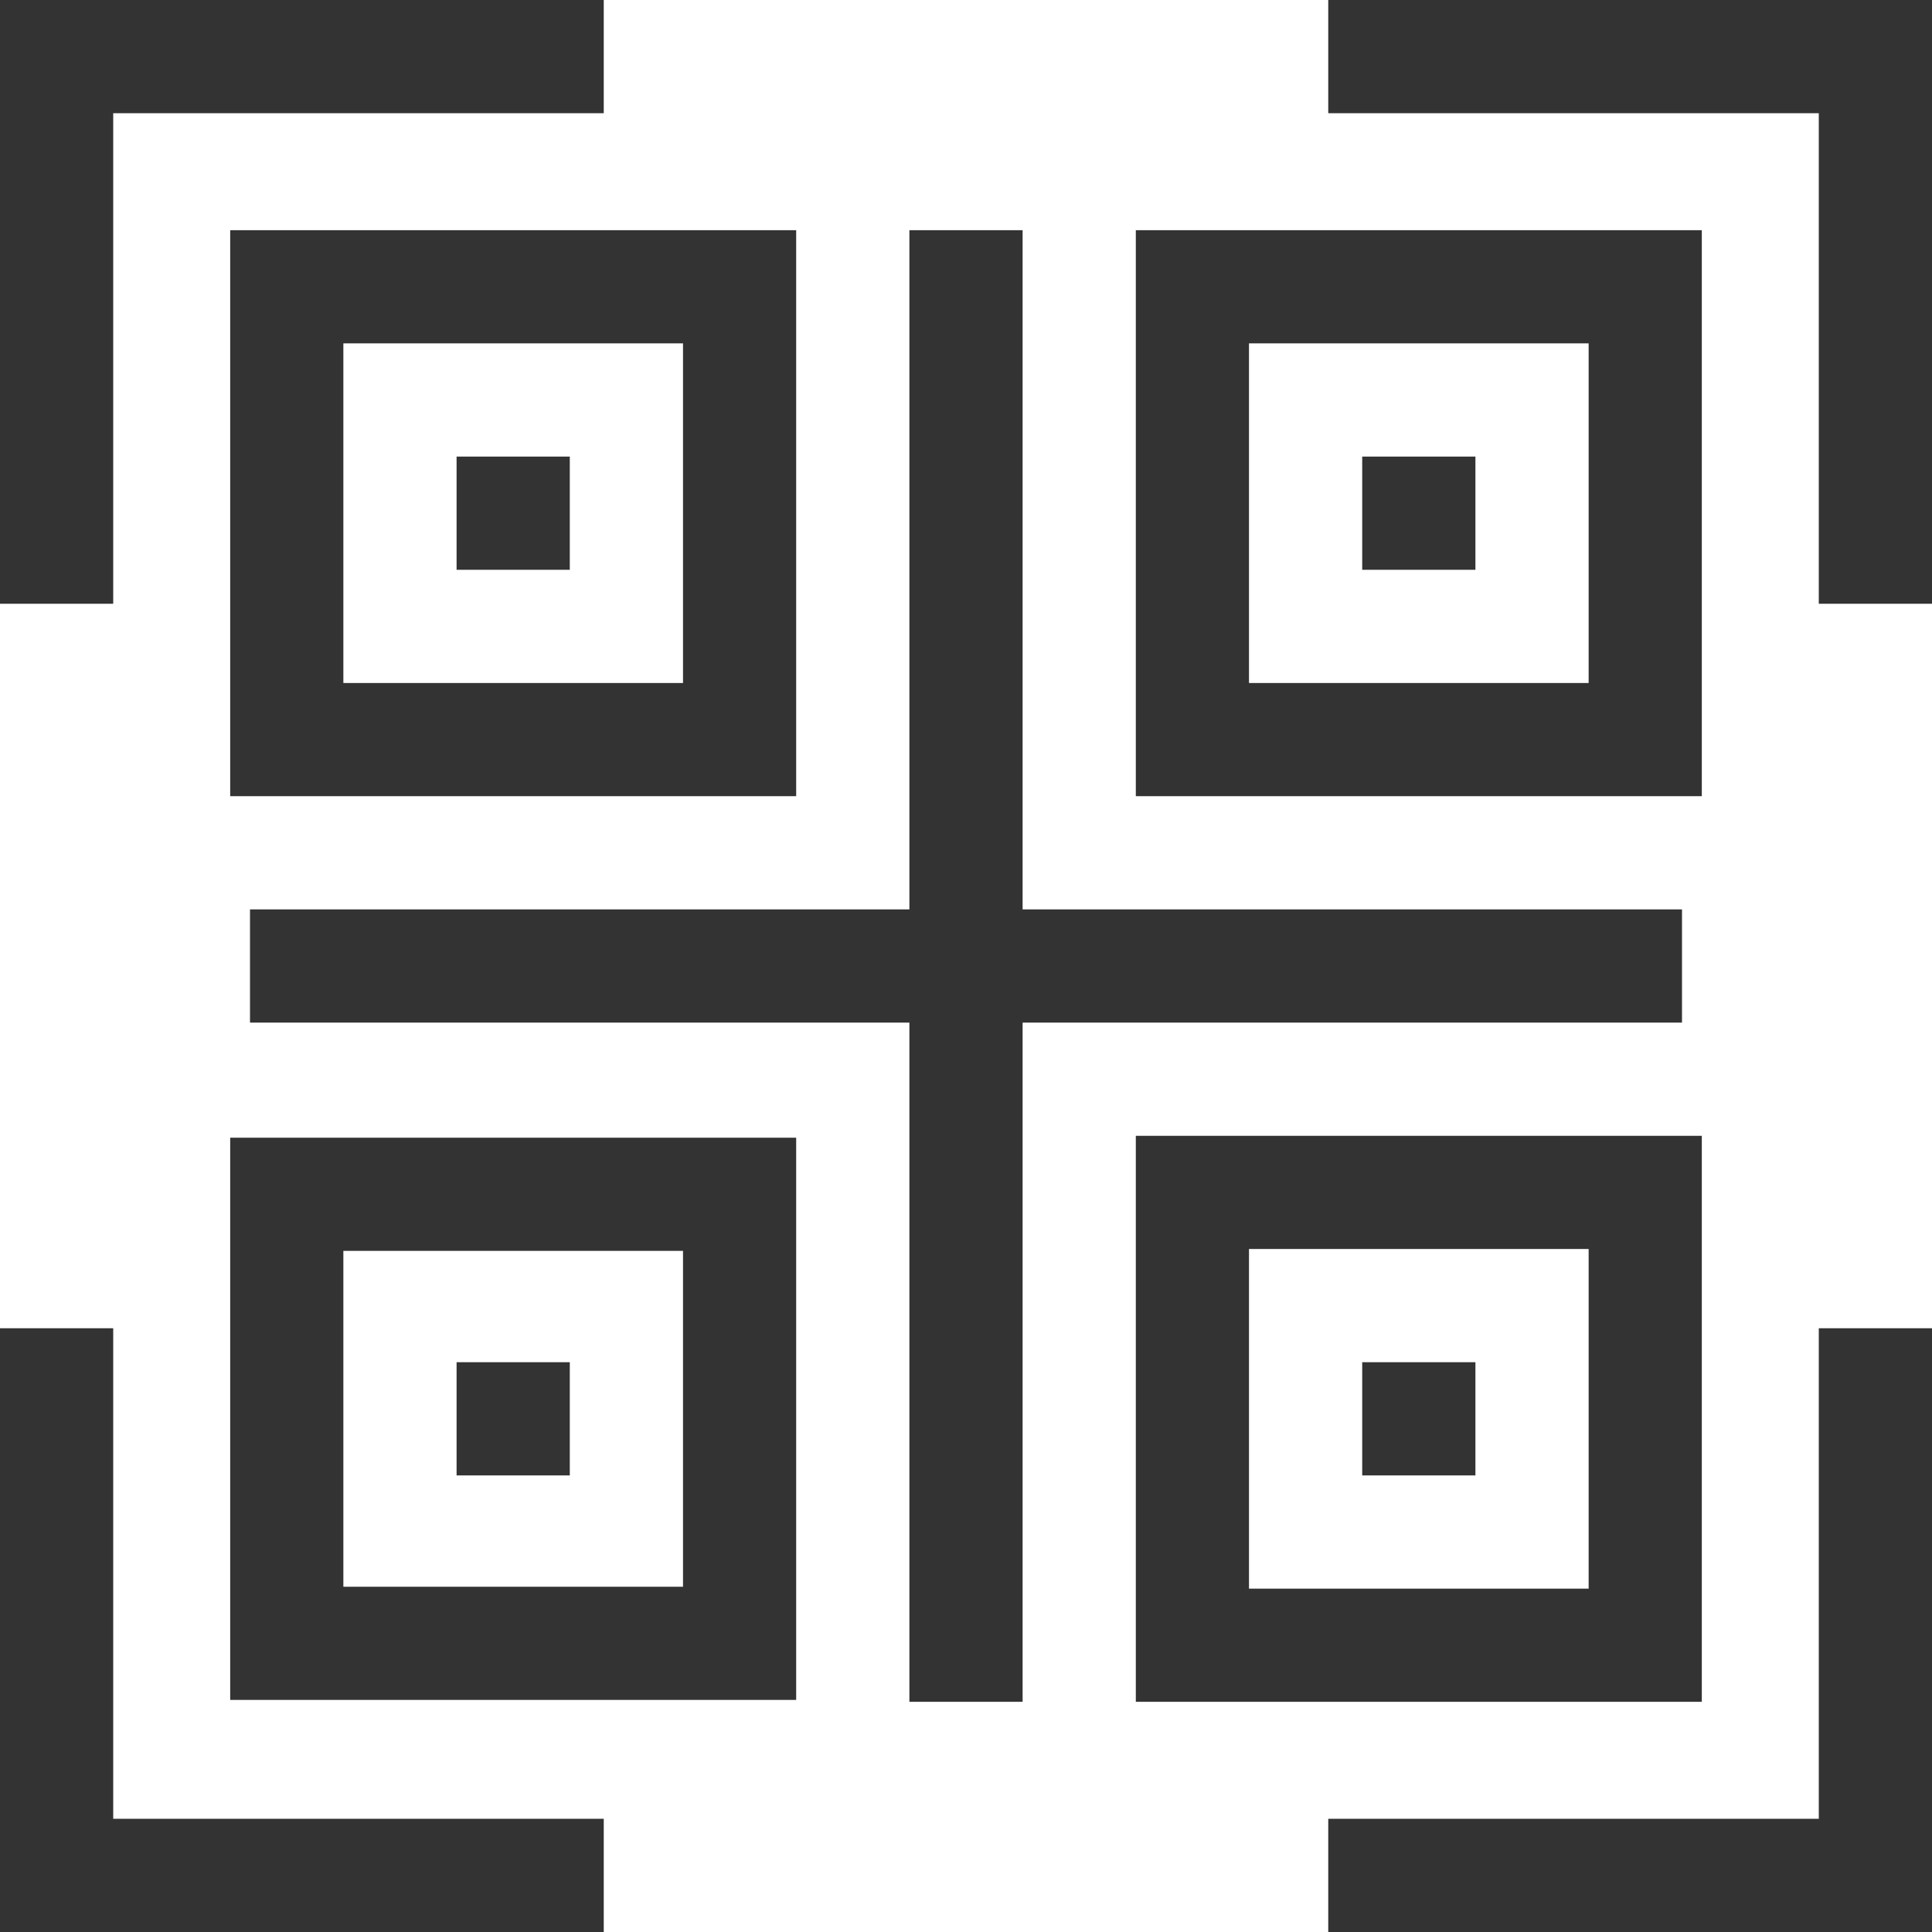 <svg width="40" height="40" viewBox="0 0 40 40" fill="none" xmlns="http://www.w3.org/2000/svg">
<path d="M37.656 37.656H27.5V40H40V27.5H37.656V37.656Z" fill="#333333"/>
<path d="M2.344 2.344H12.5V0H0V12.5H2.344V2.344Z" fill="#333333"/>
<path d="M27.5 0V2.344H37.656V12.5H40V0H27.5Z" fill="#333333"/>
<path d="M2.344 27.5H0V40H12.5V37.656H2.344V27.5Z" fill="#333333"/>
<path d="M4.766 16.484H16.484V4.766H4.766V16.484ZM7.109 7.109H14.141V14.141H7.109V7.109Z" fill="#333333"/>
<path d="M4.766 35.195H16.484V23.555H4.766V35.195ZM7.109 25.898H14.141V32.852H7.109V25.898Z" fill="#333333"/>
<path d="M35.234 4.766H23.516V16.484H35.234V4.766ZM32.891 14.141H25.859V7.109H32.891V14.141Z" fill="#333333"/>
<path d="M35.234 23.516H23.516V35.234H35.234V23.516ZM32.891 32.891H25.859V25.859H32.891V32.891Z" fill="#333333"/>
<path d="M9.453 9.453H11.797V11.797H9.453V9.453Z" fill="#333333"/>
<path d="M9.453 28.203H11.797V30.547H9.453V28.203Z" fill="#333333"/>
<path d="M28.203 28.203H30.547V30.547H28.203V28.203Z" fill="#333333"/>
<path d="M28.203 9.453H30.547V11.797H28.203V9.453Z" fill="#333333"/>
<path d="M34.824 21.172V18.828H21.172V4.766H18.828V18.828H5.176V21.172H18.828V35.234H21.172V21.172H34.824Z" fill="#333333"/>
</svg>
